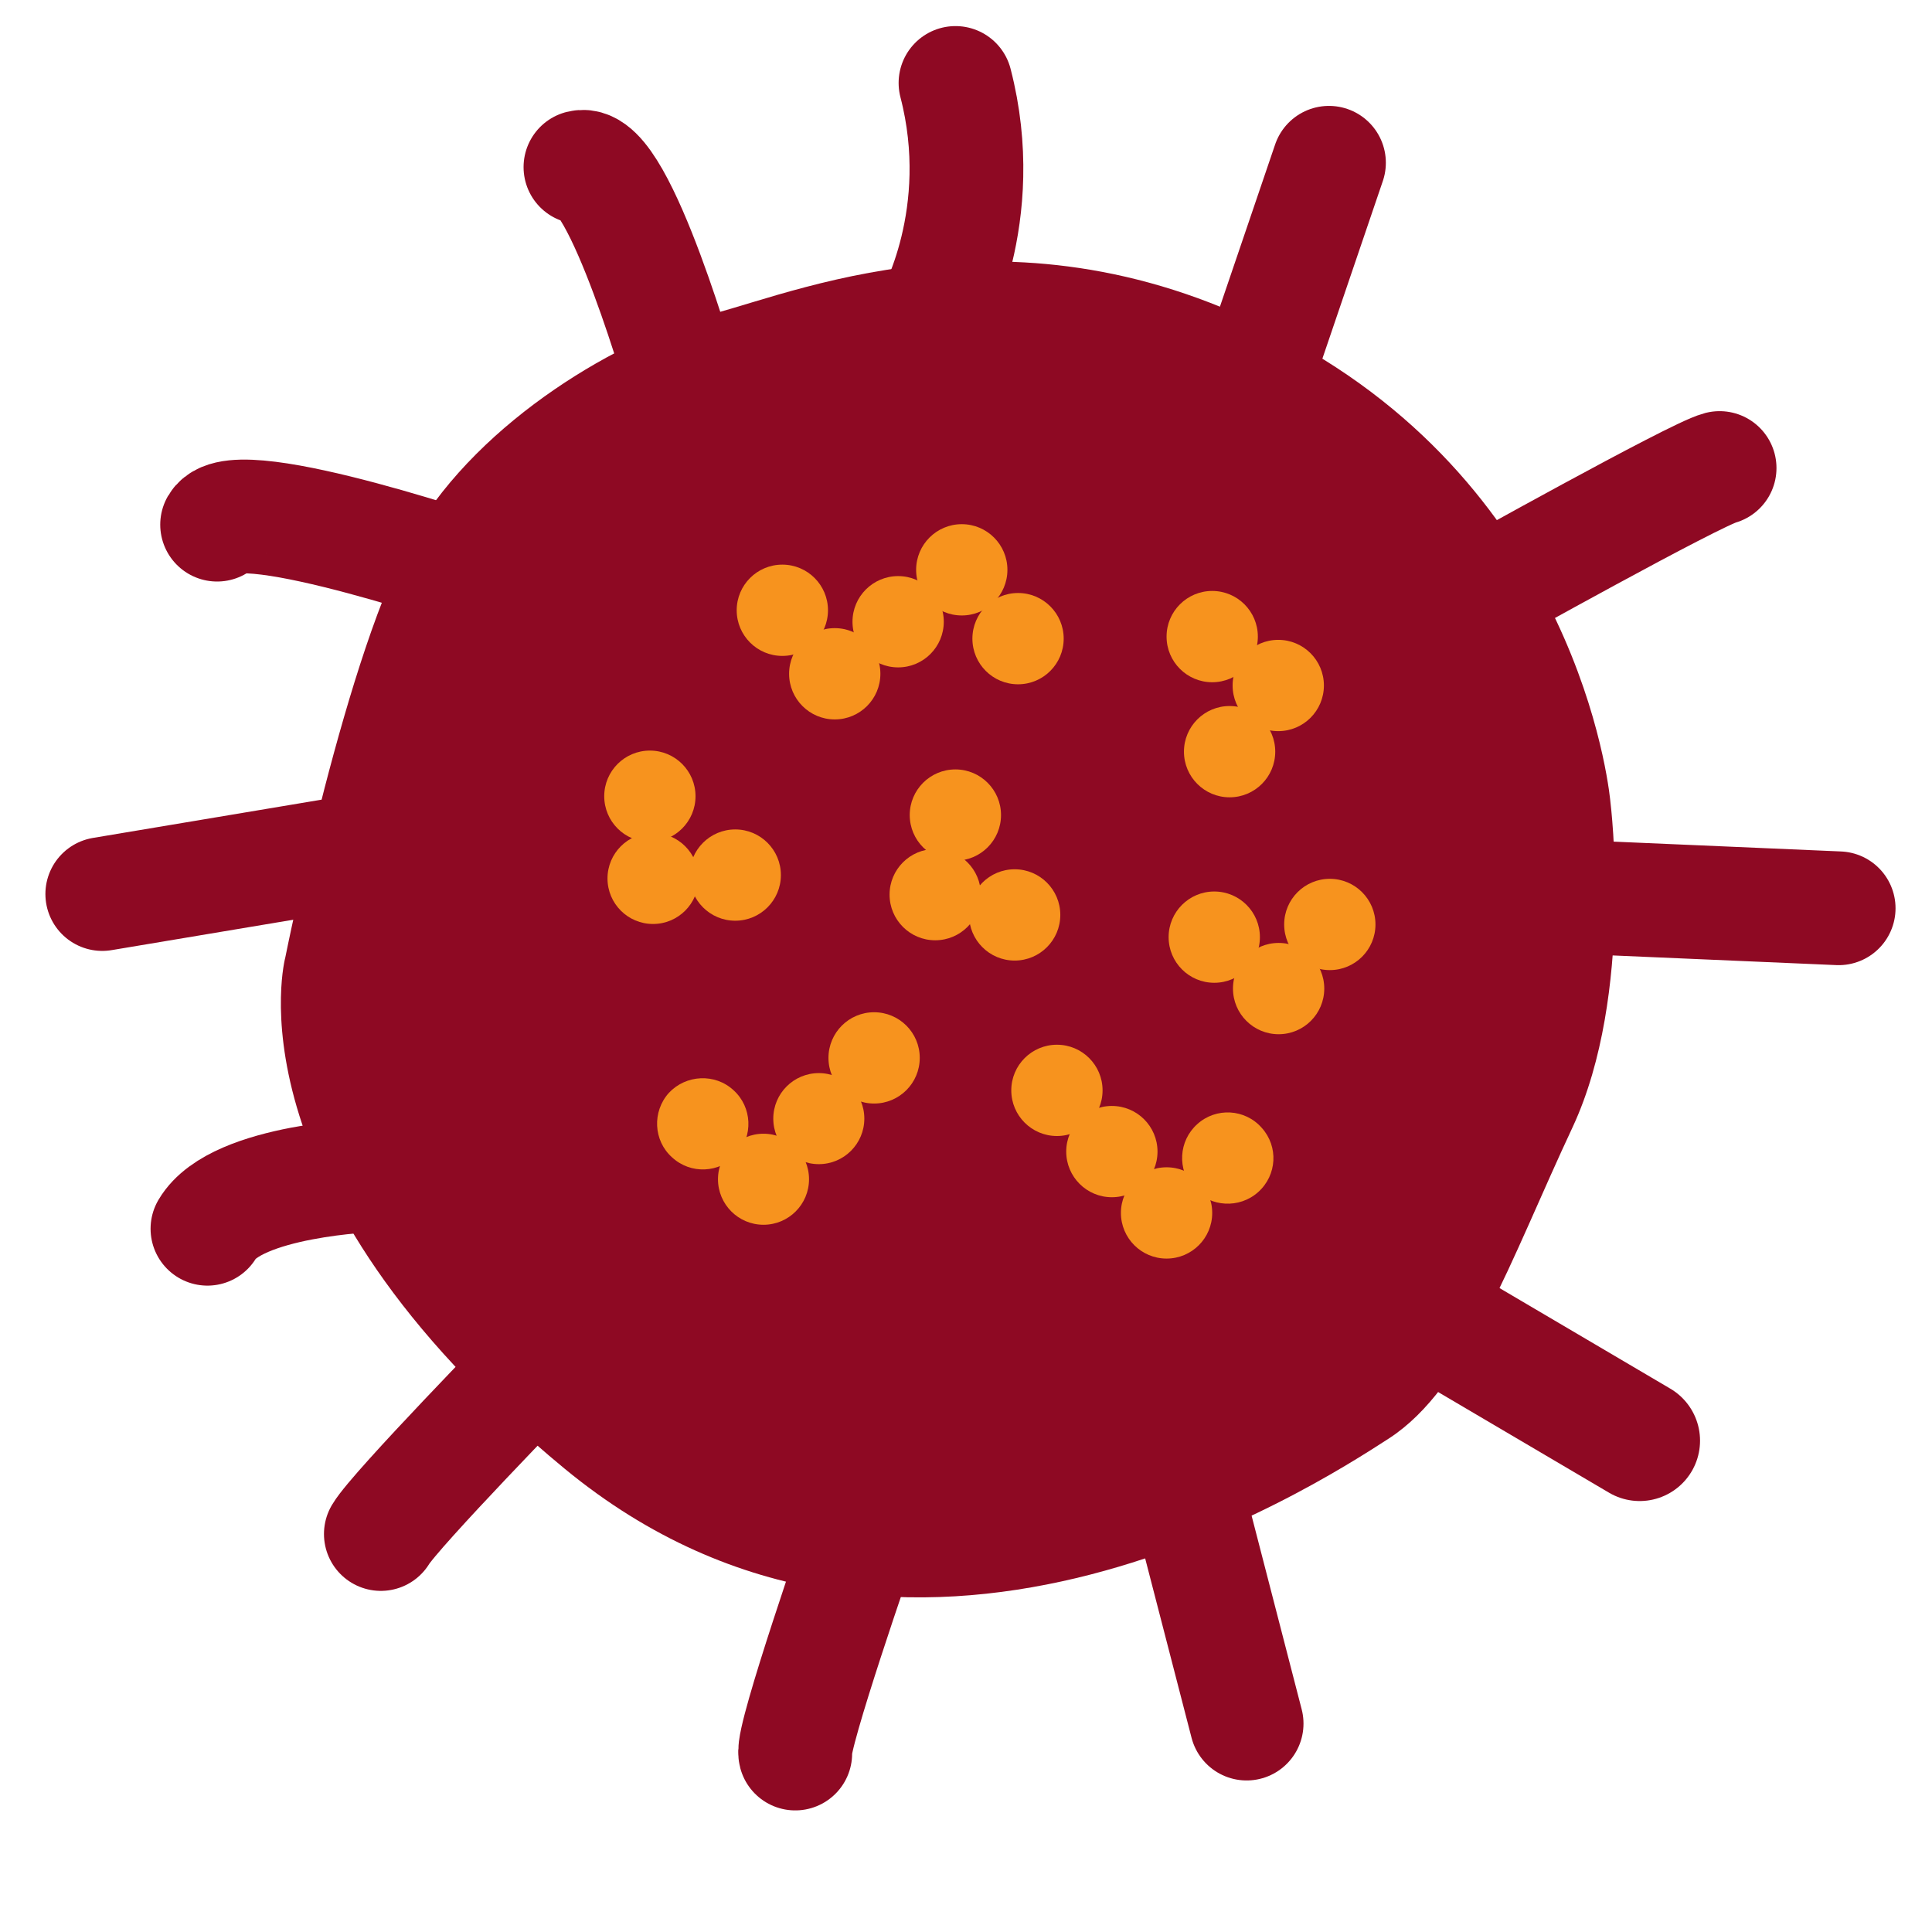 <?xml version="1.0" encoding="utf-8"?>
<!-- Generator: Adobe Illustrator 16.0.0, SVG Export Plug-In . SVG Version: 6.00 Build 0)  -->
<!DOCTYPE svg PUBLIC "-//W3C//DTD SVG 1.1//EN" "http://www.w3.org/Graphics/SVG/1.1/DTD/svg11.dtd">
<svg version="1.1" id="Layer_1" xmlns="http://www.w3.org/2000/svg" xmlns:xlink="http://www.w3.org/1999/xlink" x="0px" y="0px"
	 width="16px" height="16px" viewBox="0 0 16 16" enable-background="new 0 0 16 16" xml:space="preserve">
<g>
	<path fill="#8E0923" d="M2.363,7.928c0,0,0.512-2.57,1.066-3.513s1.723-1.624,2.473-1.816c0.748-0.194,2.676-1.028,4.957,0.316
		c2.281,1.343,2.478,3.729,2.478,3.729s0.199,1.588-0.312,2.688c-0.516,1.101-0.872,2.157-1.52,2.579
		c-0.648,0.419-3.996,2.587-6.829,0.252C1.846,9.828,2.363,7.928,2.363,7.928z"/>
	<g>
		<circle fill="#F7931E" cx="6.479" cy="5.054" r="0.378"/>
		<circle fill="#F7931E" cx="6.913" cy="5.58" r="0.378"/>
		<circle fill="#F7931E" cx="7.438" cy="5.149" r="0.378"/>
		<circle fill="#F7931E" cx="7.965" cy="4.719" r="0.378"/>
		<circle fill="#F7931E" cx="8.431" cy="5.289" r="0.378"/>
	</g>
	<g>
		<circle fill="#F7931E" cx="10.183" cy="6.225" r="0.378"/>
		<circle fill="#F7931E" cx="10.586" cy="5.677" r="0.378"/>
		<circle fill="#F7931E" cx="10.039" cy="5.272" r="0.378"/>
	</g>
	<g>
		<circle fill="#F7931E" cx="7.912" cy="6.75" r="0.378"/>
		<circle fill="#F7931E" cx="7.745" cy="7.409" r="0.378"/>
		<circle fill="#F7931E" cx="8.403" cy="7.577" r="0.378"/>
	</g>
	<g>
		<circle fill="#F7931E" cx="10.056" cy="7.761" r="0.378"/>
		<circle fill="#F7931E" cx="10.589" cy="8.187" r="0.378"/>
		<circle fill="#F7931E" cx="11.013" cy="7.656" r="0.378"/>
	</g>
	<g>
		<circle fill="#F7931E" cx="5.382" cy="6.594" r="0.378"/>
		<circle fill="#F7931E" cx="5.408" cy="7.275" r="0.377"/>
		<circle fill="#F7931E" cx="6.089" cy="7.247" r="0.378"/>
	</g>
	<g>
		<path fill="#F7931E" d="M6.099,9.563c-0.142,0.153-0.38,0.164-0.534,0.021C5.411,9.446,5.4,9.206,5.539,9.051
			c0.142-0.152,0.383-0.164,0.536-0.022C6.229,9.168,6.24,9.409,6.099,9.563z"/>
		<circle fill="#F7931E" cx="6.323" cy="9.766" r="0.377"/>
		<circle fill="#F7931E" cx="6.781" cy="9.264" r="0.377"/>
		<circle fill="#F7931E" cx="7.239" cy="8.761" r="0.378"/>
	</g>
	<g>
		<path fill="#F7931E" d="M9.886,9.844c0.139,0.154,0.379,0.167,0.534,0.028c0.156-0.14,0.169-0.377,0.029-0.532
			c-0.139-0.158-0.379-0.17-0.533-0.031C9.76,9.448,9.747,9.686,9.886,9.844z"/>
		<circle fill="#F7931E" cx="9.661" cy="10.045" r="0.378"/>
		<circle fill="#F7931E" cx="9.208" cy="9.537" r="0.378"/>
		<circle fill="#F7931E" cx="8.753" cy="9.03" r="0.378"/>
	</g>
	
		<path fill="none" stroke="#8E0923" stroke-width="0.942" stroke-linecap="round" stroke-linejoin="round" stroke-miterlimit="10" d="
		M7.718,2.628c0,0,0.481-0.838,0.195-1.941"/>
	
		<path fill="none" stroke="#8E0923" stroke-width="0.942" stroke-linecap="round" stroke-linejoin="round" stroke-miterlimit="10" d="
		M5.669,3.223c0,0-0.54-1.922-0.862-1.839"/>
	
		<path fill="none" stroke="#8E0923" stroke-width="0.942" stroke-linecap="round" stroke-linejoin="round" stroke-miterlimit="10" d="
		M4.067,4.784c0,0-2.099-0.728-2.269-0.439"/>
	
		<line fill="none" stroke="#8E0923" stroke-width="0.942" stroke-linecap="round" stroke-linejoin="round" stroke-miterlimit="10" x1="3.01" y1="7.042" x2="0.847" y2="7.404"/>
	
		<path fill="none" stroke="#8E0923" stroke-width="0.942" stroke-linecap="round" stroke-linejoin="round" stroke-miterlimit="10" d="
		M3.094,9.732c0,0-1.137,0.039-1.376,0.444"/>
	
		<path fill="none" stroke="#8E0923" stroke-width="0.942" stroke-linecap="round" stroke-linejoin="round" stroke-miterlimit="10" d="
		M4.459,11.288c0,0-1.186,1.215-1.305,1.416"/>
	
		<path fill="none" stroke="#8E0923" stroke-width="0.942" stroke-linecap="round" stroke-linejoin="round" stroke-miterlimit="10" d="
		M7.133,12.727c0,0-0.58,1.668-0.547,1.795"/>
	
		<path fill="none" stroke="#8E0923" stroke-width="0.942" stroke-linecap="round" stroke-linejoin="round" stroke-miterlimit="10" d="
		M9.752,12.062c0,0,0.474,1.833,0.572,2.212"/>
	
		<line fill="none" stroke="#8E0923" stroke-linecap="round" stroke-linejoin="round" stroke-miterlimit="10" x1="10.993" y1="10.408" x2="13.579" y2="11.931"/>
	
		<line fill="none" stroke="#8E0923" stroke-width="0.942" stroke-linecap="round" stroke-linejoin="round" stroke-miterlimit="10" x1="12.797" y1="7.417" x2="15.227" y2="7.522"/>
	
		<path fill="none" stroke="#8E0923" stroke-width="0.942" stroke-linecap="round" stroke-linejoin="round" stroke-miterlimit="10" d="
		M12.23,4.938c0,0,1.809-1.01,2.011-1.062"/>
	
		<line fill="none" stroke="#8E0923" stroke-width="0.942" stroke-linecap="round" stroke-linejoin="round" stroke-miterlimit="10" x1="10.406" y1="3.111" x2="11.006" y2="1.348"/>
</g>
</svg>
